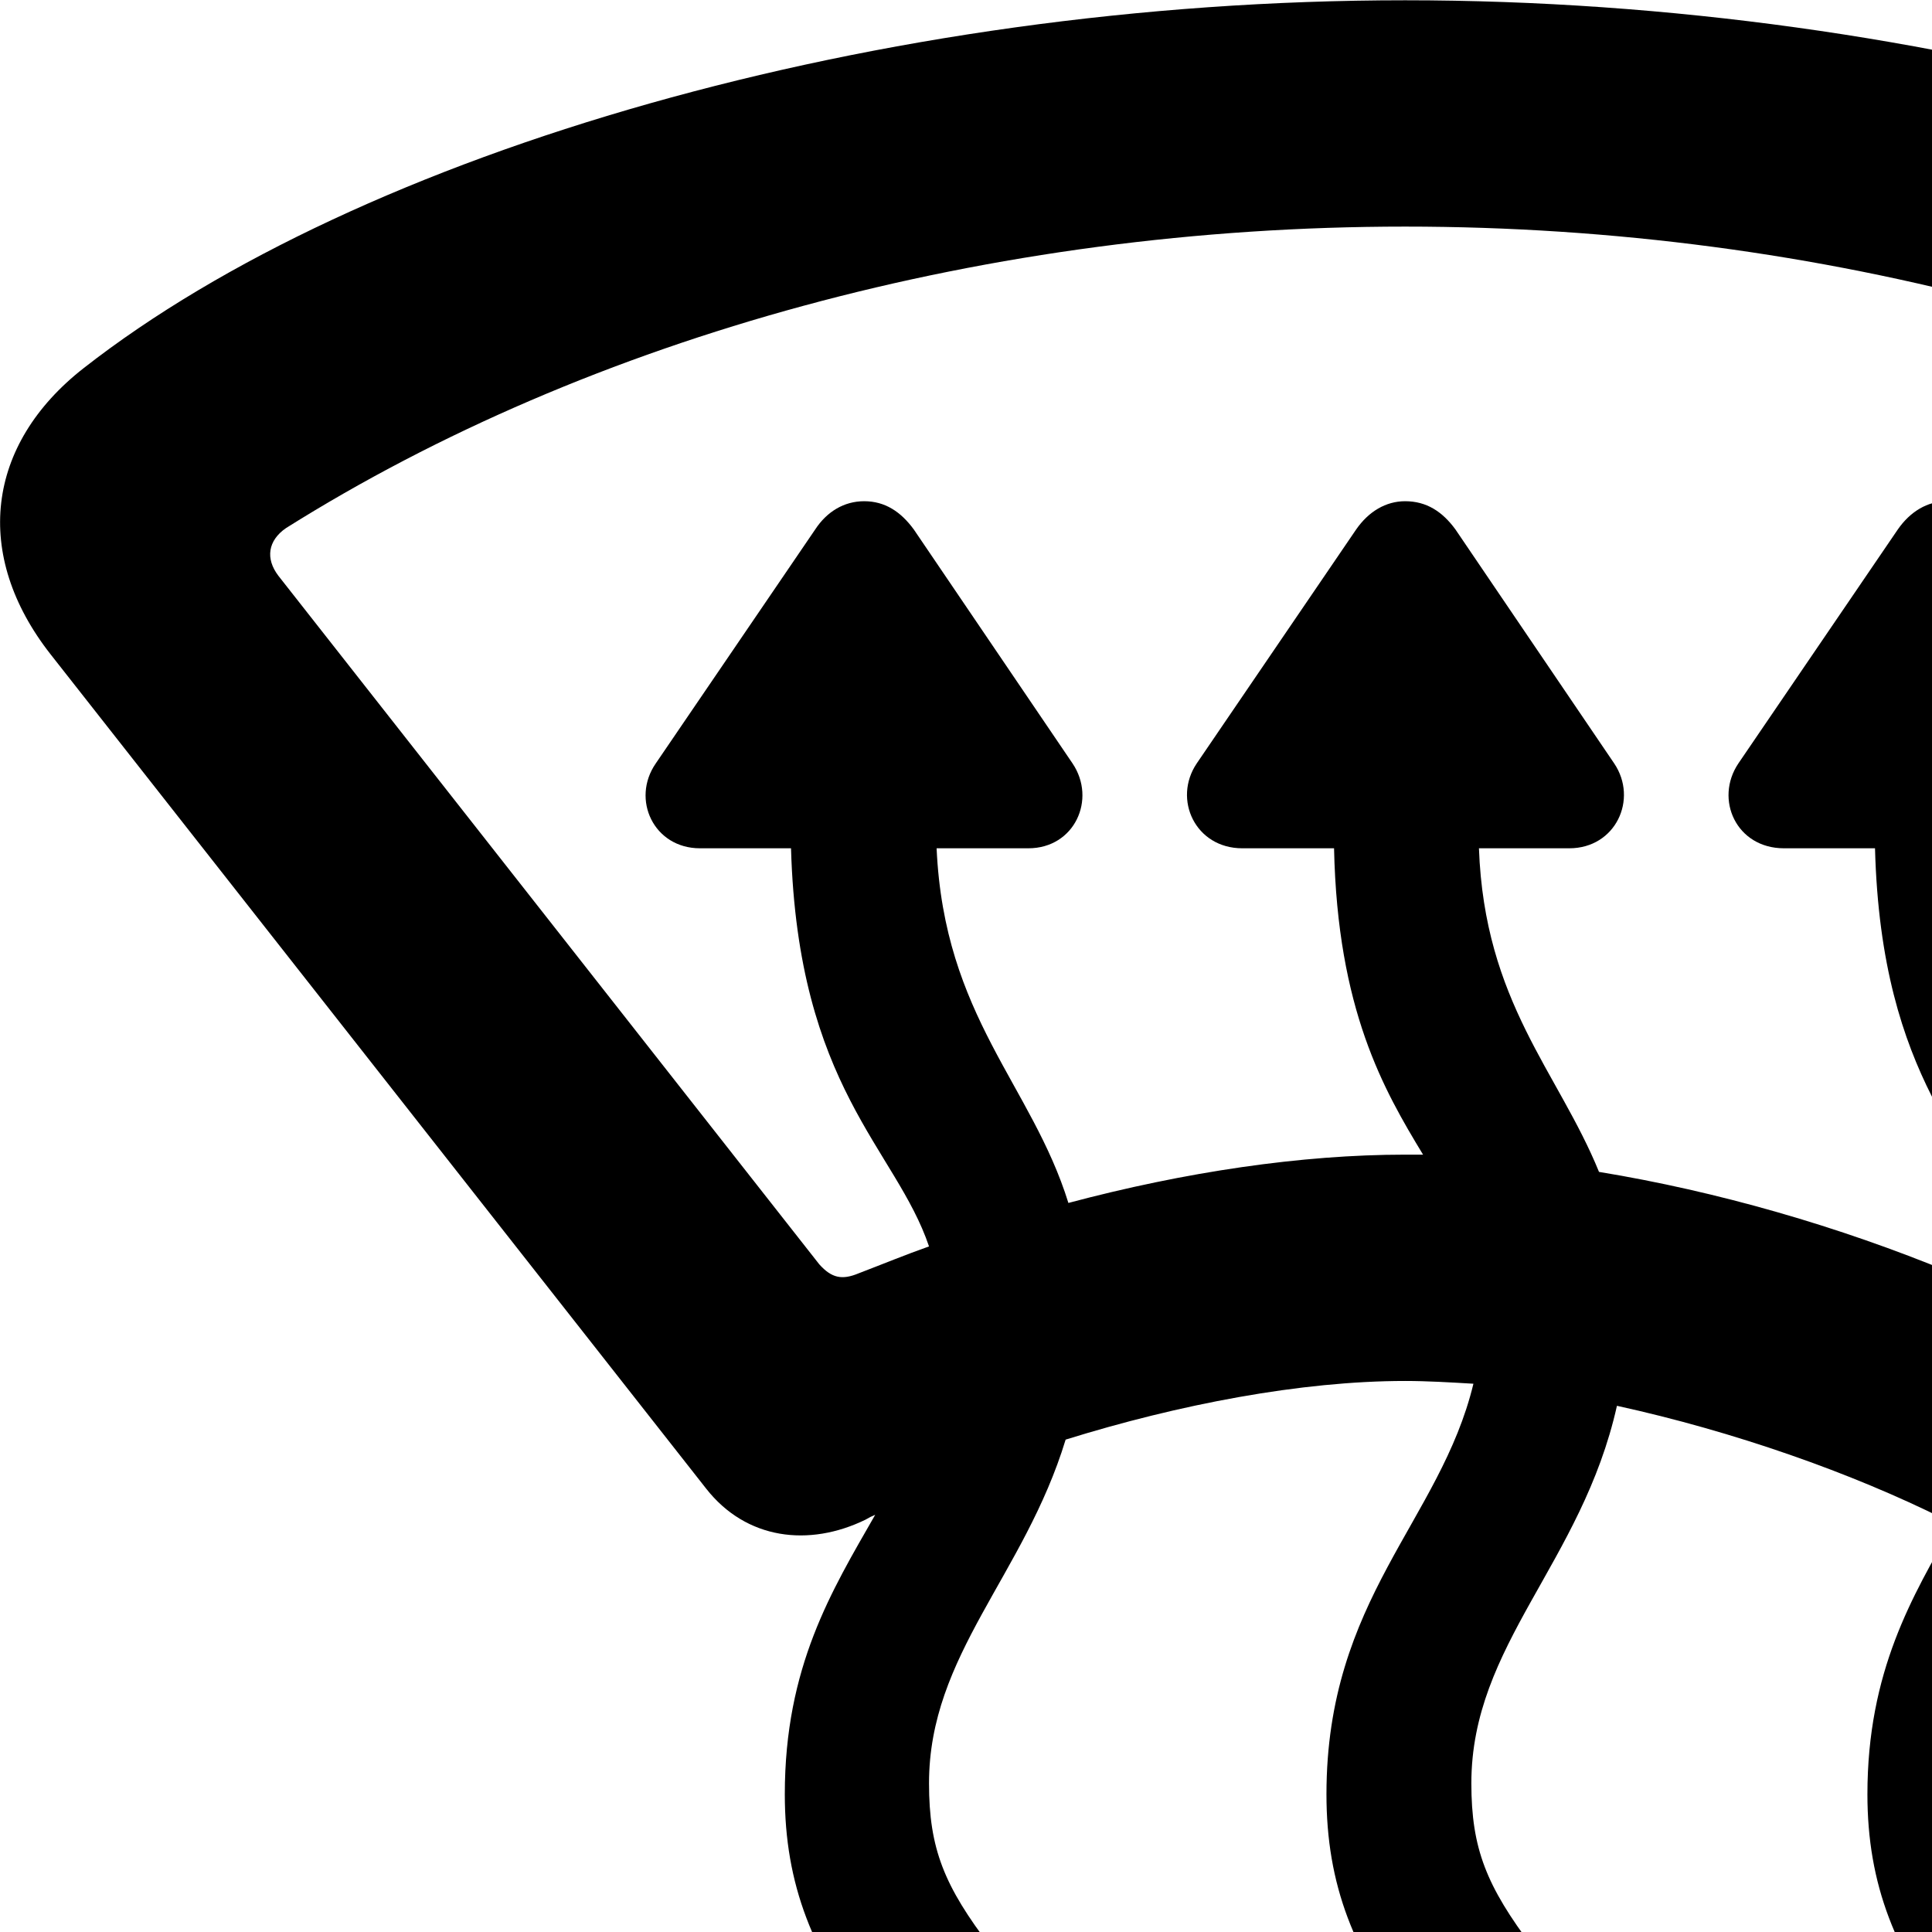 <svg xmlns="http://www.w3.org/2000/svg" viewBox="0 0 28 28" width="28" height="28">
  <path d="M14.364 28.224C13.684 27.334 13.464 26.794 13.464 25.844C13.464 23.984 14.844 22.834 15.444 20.864C17.084 20.354 18.854 20.014 20.364 20.014C20.684 20.014 21.014 20.034 21.354 20.054C20.874 22.044 19.224 23.164 19.224 26.004C19.224 27.304 19.614 28.324 20.524 29.474C21.404 30.594 23.114 29.434 22.214 28.224C21.544 27.334 21.324 26.794 21.324 25.844C21.324 23.834 22.924 22.654 23.434 20.374C25.124 20.744 26.834 21.344 28.194 22.024C28.234 22.044 28.274 22.054 28.314 22.084C27.714 23.134 27.064 24.224 27.064 26.004C27.064 27.304 27.464 28.324 28.364 29.474C29.254 30.594 30.964 29.434 30.064 28.224C29.394 27.334 29.174 26.794 29.174 25.844C29.174 23.924 30.634 22.764 31.194 20.684L40.004 9.484C41.134 8.044 40.944 6.444 39.524 5.334C35.534 2.214 28.034 0.004 20.364 0.004C12.714 0.004 5.204 2.214 1.214 5.334C-0.206 6.444 -0.396 8.044 0.734 9.484L10.234 21.574C10.814 22.314 11.724 22.424 12.544 22.024C12.594 21.994 12.634 21.974 12.684 21.954C12.054 23.054 11.374 24.154 11.374 26.004C11.374 27.304 11.774 28.324 12.674 29.474C13.564 30.594 15.274 29.434 14.364 28.224ZM9.504 11.064C9.144 11.584 9.474 12.294 10.144 12.294H11.464C11.564 15.764 12.984 16.644 13.464 18.064C13.124 18.184 12.784 18.324 12.444 18.454C12.204 18.554 12.054 18.524 11.874 18.324L4.034 8.344C3.844 8.094 3.884 7.834 4.144 7.654C8.554 4.884 14.344 3.284 20.364 3.284C26.394 3.284 32.184 4.884 36.594 7.654C36.874 7.834 36.894 8.084 36.704 8.344L30.604 16.104C30.034 15.054 29.354 14.054 29.284 12.294H30.594C31.274 12.294 31.604 11.584 31.254 11.064L28.944 7.674C28.754 7.414 28.514 7.264 28.214 7.264C27.934 7.264 27.684 7.414 27.504 7.674L25.194 11.064C24.844 11.584 25.164 12.294 25.854 12.294H27.174C27.264 15.684 28.624 16.594 29.134 17.974L28.914 18.254C28.704 18.524 28.544 18.564 28.274 18.444C26.654 17.774 24.884 17.264 23.174 16.984C22.584 15.534 21.514 14.524 21.434 12.294H22.744C23.414 12.294 23.744 11.584 23.394 11.064L21.094 7.674C20.904 7.414 20.674 7.264 20.364 7.264C20.084 7.264 19.834 7.414 19.654 7.674L17.344 11.064C16.994 11.584 17.324 12.294 18.004 12.294H19.334C19.384 14.634 20.054 15.794 20.624 16.734C20.544 16.734 20.454 16.734 20.364 16.734C18.864 16.734 17.174 16.984 15.484 17.434C14.954 15.724 13.684 14.734 13.574 12.294H14.904C15.574 12.294 15.894 11.584 15.544 11.064L13.244 7.674C13.054 7.414 12.824 7.264 12.524 7.264C12.234 7.264 11.984 7.414 11.814 7.674Z" />
</svg>